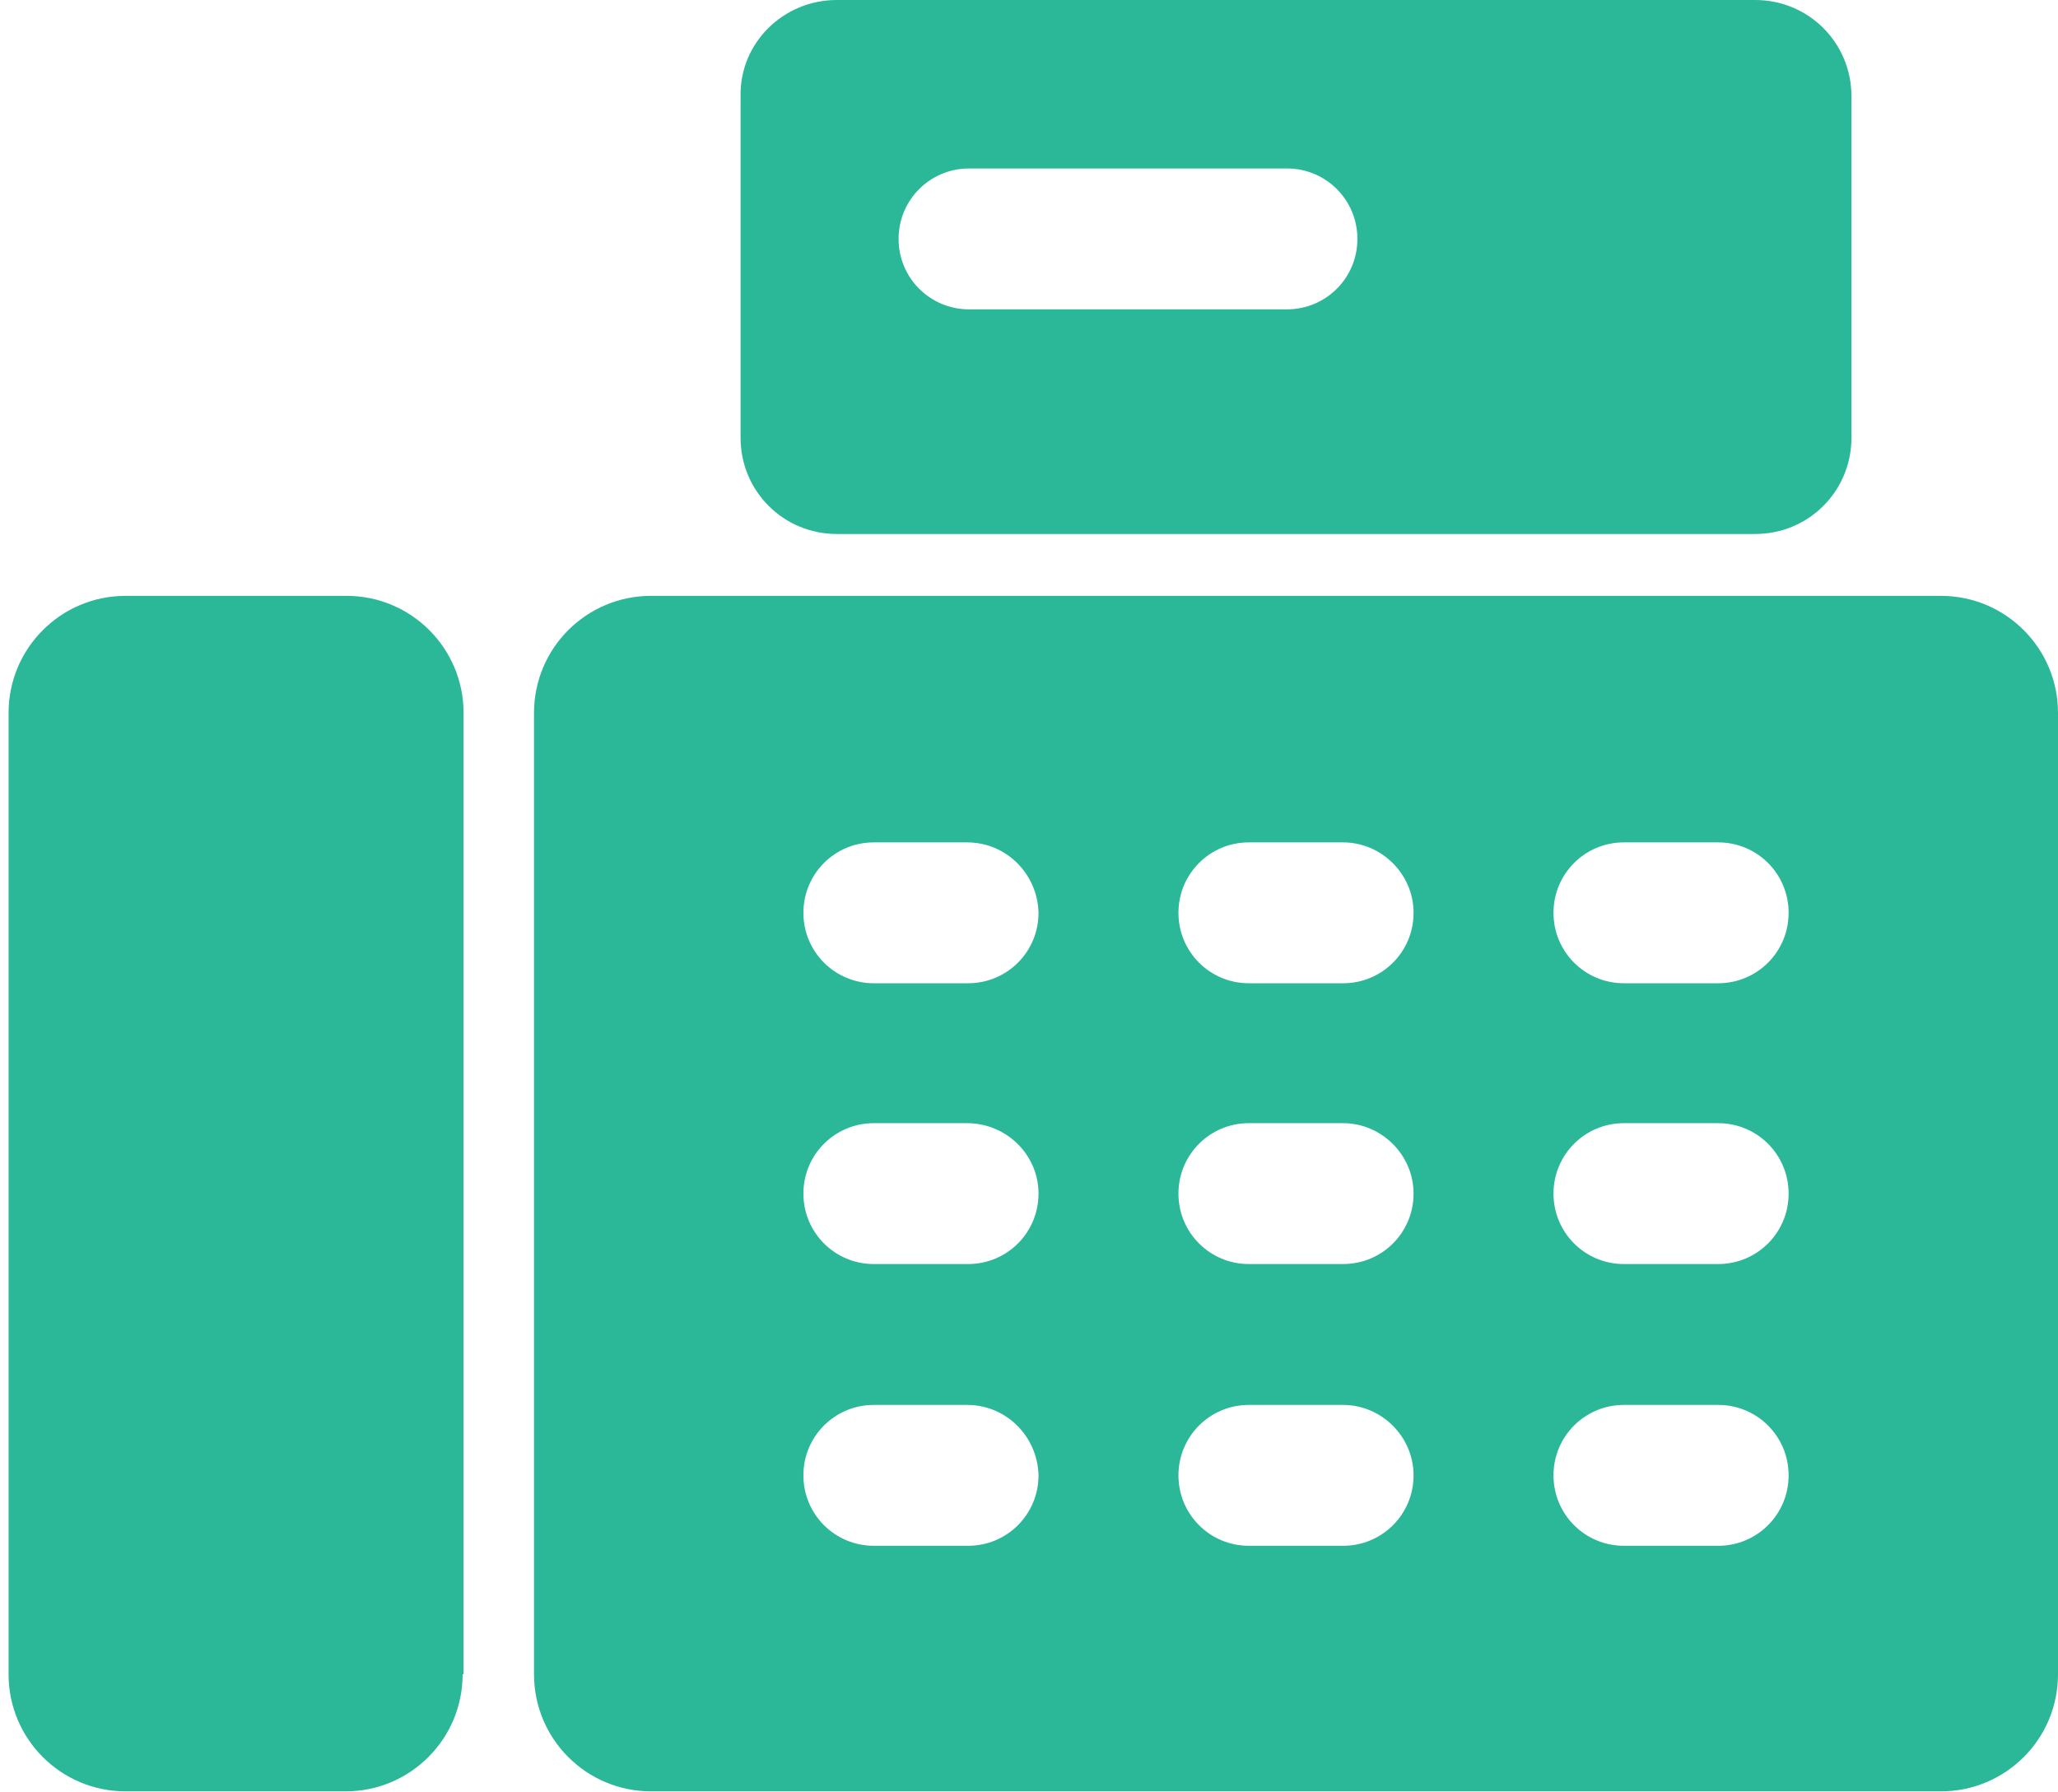 <?xml version="1.0" encoding="utf-8"?>
<!-- Generator: Adobe Illustrator 24.1.1, SVG Export Plug-In . SVG Version: 6.00 Build 0)  -->
<svg version="1.0" xmlns="http://www.w3.org/2000/svg" xmlns:xlink="http://www.w3.org/1999/xlink" x="0px" y="0px"
	 viewBox="0 0 21.62 18.83" style="enable-background:new 0 0 21.62 18.83;" xml:space="preserve">
<style type="text/css">
	.st0{fill:#FAFAFA;}
	.st1{fill:url(#SVGID_3_);}
	.st2{fill:#C5B04C;}
	.st3{fill-rule:evenodd;clip-rule:evenodd;fill:#C5B04C;}
	.st4{filter:url(#Adobe_OpacityMaskFilter);}
	.st5{fill:url(#SVGID_5_);}
	.st6{mask:url(#SVGID_4_);fill-rule:evenodd;clip-rule:evenodd;fill:#C5B04C;}
	.st7{filter:url(#Adobe_OpacityMaskFilter_1_);}
	.st8{fill:url(#SVGID_7_);}
	.st9{mask:url(#SVGID_6_);fill-rule:evenodd;clip-rule:evenodd;fill:#F1E5A7;}
	.st10{filter:url(#Adobe_OpacityMaskFilter_2_);}
	.st11{fill:url(#SVGID_9_);}
	.st12{mask:url(#SVGID_8_);fill-rule:evenodd;clip-rule:evenodd;fill:#F1E5A7;}
	.st13{filter:url(#Adobe_OpacityMaskFilter_3_);}
	.st14{fill:url(#SVGID_11_);}
	.st15{mask:url(#SVGID_10_);fill-rule:evenodd;clip-rule:evenodd;fill:#F1E5A7;}
	.st16{filter:url(#Adobe_OpacityMaskFilter_4_);}
	.st17{fill:url(#SVGID_13_);}
	.st18{mask:url(#SVGID_12_);fill-rule:evenodd;clip-rule:evenodd;fill:#F1E5A7;}
	.st19{opacity:0.5;fill-rule:evenodd;clip-rule:evenodd;fill:#C5B04C;}
	.st20{filter:url(#Adobe_OpacityMaskFilter_5_);}
	.st21{fill:url(#SVGID_15_);}
	.st22{mask:url(#SVGID_14_);fill-rule:evenodd;clip-rule:evenodd;fill:#C5B04C;}
	.st23{filter:url(#Adobe_OpacityMaskFilter_6_);}
	.st24{fill:url(#SVGID_17_);}
	.st25{mask:url(#SVGID_16_);fill-rule:evenodd;clip-rule:evenodd;fill:#C5B04C;}
	.st26{filter:url(#Adobe_OpacityMaskFilter_7_);}
	.st27{fill:url(#SVGID_19_);}
	.st28{mask:url(#SVGID_18_);fill-rule:evenodd;clip-rule:evenodd;fill:#F1E5A7;}
	.st29{fill-rule:evenodd;clip-rule:evenodd;fill:#315B51;}
	.st30{filter:url(#Adobe_OpacityMaskFilter_8_);}
	.st31{fill:url(#SVGID_21_);}
	.st32{mask:url(#SVGID_20_);fill-rule:evenodd;clip-rule:evenodd;fill:#2BB595;}
	.st33{fill:#B0AFB0;}
	.st34{fill:#FFFFFF;}
	.st35{fill:none;stroke:#FFFFFF;stroke-width:0.25;stroke-miterlimit:10;}
	.st36{fill:#C9C9C9;}
	.st37{fill:#B3B2B3;}
	.st38{fill:#D39241;}
	.st39{opacity:0.58;fill:#111C19;}
	.st40{fill:#315B51;}
	.st41{fill:#C8B34C;}
	.st42{fill:#2BB898;}
	.st43{fill:#385BA6;}
	.st44{fill:#515151;}
	.st45{fill:#F4E8AA;}
	.st46{fill:#FAC86E;}
	.st47{fill:#F4F4F4;}
	.st48{fill:#AD9944;}
	.st49{fill:#00A99D;}
	.st50{fill:none;stroke:#B3B2B3;stroke-width:0.5;stroke-miterlimit:10;}
	.st51{opacity:0.35;fill:#1D2D28;}
	.st52{fill:#DAE1E5;}
	.st53{opacity:0.28;clip-path:url(#SVGID_25_);fill:#EAEAEA;}
	.st54{opacity:0.28;clip-path:url(#SVGID_27_);fill:#B3B2B3;}
	.st55{fill:#2BB898;stroke:#2BB898;stroke-width:0.768;stroke-miterlimit:10;}
	.st56{fill:none;stroke:#B3B3B3;stroke-width:0.5;stroke-miterlimit:10;}
	.st57{fill:#4D4D4D;}
	.st58{fill:#E1E1E1;}
	.st59{filter:url(#Adobe_OpacityMaskFilter_9_);}
	.st60{fill:url(#SVGID_29_);}
	.st61{mask:url(#SVGID_28_);fill-rule:evenodd;clip-rule:evenodd;fill:#C5B04C;}
	.st62{filter:url(#Adobe_OpacityMaskFilter_10_);}
	.st63{fill:url(#SVGID_31_);}
	.st64{mask:url(#SVGID_30_);fill-rule:evenodd;clip-rule:evenodd;fill:#F1E5A7;}
	.st65{filter:url(#Adobe_OpacityMaskFilter_11_);}
	.st66{fill:url(#SVGID_33_);}
	.st67{mask:url(#SVGID_32_);fill-rule:evenodd;clip-rule:evenodd;fill:#F1E5A7;}
	.st68{filter:url(#Adobe_OpacityMaskFilter_12_);}
	.st69{fill:url(#SVGID_35_);}
	.st70{mask:url(#SVGID_34_);fill-rule:evenodd;clip-rule:evenodd;fill:#F1E5A7;}
	.st71{filter:url(#Adobe_OpacityMaskFilter_13_);}
	.st72{fill:url(#SVGID_37_);}
	.st73{mask:url(#SVGID_36_);fill-rule:evenodd;clip-rule:evenodd;fill:#F1E5A7;}
	.st74{filter:url(#Adobe_OpacityMaskFilter_14_);}
	.st75{fill:url(#SVGID_39_);}
	.st76{mask:url(#SVGID_38_);fill-rule:evenodd;clip-rule:evenodd;fill:#C5B04C;}
	.st77{filter:url(#Adobe_OpacityMaskFilter_15_);}
	.st78{fill:url(#SVGID_41_);}
	.st79{mask:url(#SVGID_40_);fill-rule:evenodd;clip-rule:evenodd;fill:#C5B04C;}
	.st80{fill:none;stroke:#2BB898;stroke-width:1.16;stroke-linecap:round;stroke-linejoin:round;stroke-miterlimit:10;}
	.st81{fill-rule:evenodd;clip-rule:evenodd;fill:none;stroke:#C7C7C7;stroke-width:0.5;stroke-miterlimit:10;}
	.st82{fill:none;stroke:#C7C7C7;stroke-width:0.5;stroke-miterlimit:10;}
	.st83{fill-rule:evenodd;clip-rule:evenodd;fill:none;stroke:#C7C7C7;stroke-width:0.75;stroke-miterlimit:10;}
	.st84{clip-path:url(#SVGID_43_);fill:#BCBCBC;}
	.st85{clip-path:url(#SVGID_43_);fill:#969696;}
	.st86{clip-path:url(#SVGID_43_);}
	.st87{fill:#969696;}
	.st88{fill:#BCBCBC;}
	.st89{clip-path:url(#SVGID_45_);}
	.st90{fill-rule:evenodd;clip-rule:evenodd;fill:none;stroke:#CACACA;stroke-width:0.5;stroke-miterlimit:10;}
	.st91{fill:#A6D0E4;}
	.st92{fill:url(#);}
	.st93{fill:#A0A0A0;}
	.st94{fill:#FFFFFF;stroke:#FFFFFF;stroke-width:0.5;stroke-miterlimit:10;}
	.st95{fill:#111C19;}
	.st96{fill-rule:evenodd;clip-rule:evenodd;fill:#111C19;}
	.st97{filter:url(#Adobe_OpacityMaskFilter_16_);}
	.st98{fill:url(#SVGID_49_);}
	.st99{mask:url(#SVGID_48_);fill-rule:evenodd;clip-rule:evenodd;fill:#111C19;}
	.st100{filter:url(#Adobe_OpacityMaskFilter_17_);}
	.st101{fill:url(#SVGID_51_);}
	.st102{mask:url(#SVGID_50_);fill-rule:evenodd;clip-rule:evenodd;fill:#111C19;}
	.st103{filter:url(#Adobe_OpacityMaskFilter_18_);}
	.st104{fill:url(#SVGID_53_);}
	.st105{mask:url(#SVGID_52_);fill-rule:evenodd;clip-rule:evenodd;fill:#111C19;}
	.st106{filter:url(#Adobe_OpacityMaskFilter_19_);}
	.st107{fill:url(#SVGID_55_);}
	.st108{mask:url(#SVGID_54_);fill-rule:evenodd;clip-rule:evenodd;fill:#111C19;}
	.st109{filter:url(#Adobe_OpacityMaskFilter_20_);}
	.st110{fill:url(#SVGID_57_);}
	.st111{mask:url(#SVGID_56_);fill-rule:evenodd;clip-rule:evenodd;fill:#111C19;}
	.st112{opacity:0.5;fill-rule:evenodd;clip-rule:evenodd;fill:#111C19;}
	.st113{filter:url(#Adobe_OpacityMaskFilter_21_);}
	.st114{fill:url(#SVGID_59_);}
	.st115{mask:url(#SVGID_58_);fill-rule:evenodd;clip-rule:evenodd;fill:#111C19;}
	.st116{filter:url(#Adobe_OpacityMaskFilter_22_);}
	.st117{fill:url(#SVGID_61_);}
	.st118{mask:url(#SVGID_60_);fill-rule:evenodd;clip-rule:evenodd;fill:#111C19;}
	.st119{filter:url(#Adobe_OpacityMaskFilter_23_);}
	.st120{fill:url(#SVGID_63_);}
	.st121{mask:url(#SVGID_62_);fill-rule:evenodd;clip-rule:evenodd;fill:#111C19;}
	.st122{filter:url(#Adobe_OpacityMaskFilter_24_);}
	.st123{fill:url(#SVGID_65_);}
	.st124{mask:url(#SVGID_64_);fill-rule:evenodd;clip-rule:evenodd;fill:#111C19;}
	.st125{filter:url(#Adobe_OpacityMaskFilter_25_);}
	.st126{fill:url(#SVGID_67_);}
	.st127{mask:url(#SVGID_66_);fill-rule:evenodd;clip-rule:evenodd;fill:#111C19;}
	.st128{filter:url(#Adobe_OpacityMaskFilter_26_);}
	.st129{fill:url(#SVGID_69_);}
	.st130{mask:url(#SVGID_68_);fill-rule:evenodd;clip-rule:evenodd;fill:#111C19;}
	.st131{filter:url(#Adobe_OpacityMaskFilter_27_);}
	.st132{fill:url(#SVGID_71_);}
	.st133{mask:url(#SVGID_70_);fill-rule:evenodd;clip-rule:evenodd;fill:#111C19;}
	.st134{filter:url(#Adobe_OpacityMaskFilter_28_);}
	.st135{fill:url(#SVGID_73_);}
	.st136{mask:url(#SVGID_72_);fill-rule:evenodd;clip-rule:evenodd;fill:#111C19;}
	.st137{filter:url(#Adobe_OpacityMaskFilter_29_);}
	.st138{fill:url(#SVGID_75_);}
	.st139{mask:url(#SVGID_74_);fill-rule:evenodd;clip-rule:evenodd;fill:#111C19;}
	.st140{filter:url(#Adobe_OpacityMaskFilter_30_);}
	.st141{fill:url(#SVGID_77_);}
	.st142{mask:url(#SVGID_76_);fill-rule:evenodd;clip-rule:evenodd;fill:#111C19;}
	.st143{filter:url(#Adobe_OpacityMaskFilter_31_);}
	.st144{fill:url(#SVGID_79_);}
	.st145{mask:url(#SVGID_78_);fill-rule:evenodd;clip-rule:evenodd;fill:#111C19;}
	.st146{filter:url(#Adobe_OpacityMaskFilter_32_);}
	.st147{fill:url(#SVGID_81_);}
	.st148{mask:url(#SVGID_80_);fill-rule:evenodd;clip-rule:evenodd;fill:#111C19;}
	.st149{filter:url(#Adobe_OpacityMaskFilter_33_);}
	.st150{fill:url(#SVGID_83_);}
	.st151{mask:url(#SVGID_82_);fill-rule:evenodd;clip-rule:evenodd;fill:#111C19;}
	.st152{filter:url(#Adobe_OpacityMaskFilter_34_);}
	.st153{fill:url(#SVGID_85_);}
	.st154{mask:url(#SVGID_84_);fill-rule:evenodd;clip-rule:evenodd;fill:#111C19;}
	.st155{filter:url(#Adobe_OpacityMaskFilter_35_);}
	.st156{fill:url(#SVGID_87_);}
	.st157{mask:url(#SVGID_86_);fill-rule:evenodd;clip-rule:evenodd;fill:#111C19;}
	.st158{filter:url(#Adobe_OpacityMaskFilter_36_);}
	.st159{fill:url(#SVGID_89_);}
	.st160{mask:url(#SVGID_88_);fill-rule:evenodd;clip-rule:evenodd;fill:#111C19;}
</style>
<g id="Layer_1">
	<g>
		<path class="st42" d="M10.18,3.25h3.34c0.41,0,0.74-0.33,0.74-0.74s-0.33-0.74-0.74-0.74h-3.34c-0.41,0-0.74,0.33-0.74,0.74
			S9.77,3.25,10.18,3.25L10.18,3.25z M19.45,1.01V4.6c0,0.56-0.45,1.01-1.01,1.01H8.79c-0.56,0-1.01-0.45-1.01-1.01V1.01
			C7.77,0.45,8.23,0,8.79,0h9.65C19,0,19.45,0.45,19.45,1.01z M4.86,17.59c0,0.68-0.55,1.23-1.23,1.23H1.32
			c-0.68,0-1.23-0.55-1.23-1.23V7.49c0-0.68,0.55-1.23,1.23-1.23h2.32c0.68,0,1.23,0.55,1.23,1.23V17.59z M21.62,17.59
			c0,0.68-0.55,1.23-1.23,1.23H6.84c-0.68,0-1.23-0.55-1.23-1.23V7.49c0-0.68,0.55-1.23,1.23-1.23h13.55c0.68,0,1.23,0.55,1.23,1.23
			V17.59z M10.16,8.85H9.18c-0.41,0-0.74,0.33-0.74,0.74c0,0.41,0.33,0.74,0.74,0.74h0.99c0.41,0,0.74-0.33,0.74-0.74
			C10.9,9.18,10.57,8.85,10.16,8.85z M14.11,8.85h-0.99c-0.41,0-0.74,0.33-0.74,0.74c0,0.41,0.33,0.74,0.74,0.74h0.99
			c0.41,0,0.74-0.33,0.74-0.74C14.85,9.18,14.51,8.85,14.11,8.85z M18.05,8.85h-0.99c-0.41,0-0.74,0.33-0.74,0.74
			c0,0.41,0.33,0.74,0.74,0.74h0.99c0.41,0,0.74-0.33,0.74-0.74C18.79,9.18,18.46,8.85,18.05,8.85z M10.16,11.8H9.18
			c-0.41,0-0.74,0.33-0.74,0.74s0.33,0.74,0.74,0.74h0.99c0.41,0,0.74-0.33,0.74-0.74S10.57,11.8,10.16,11.8z M14.11,11.8h-0.99
			c-0.41,0-0.74,0.33-0.74,0.74s0.33,0.74,0.74,0.74h0.99c0.41,0,0.74-0.33,0.74-0.74S14.51,11.8,14.11,11.8z M18.05,11.8h-0.99
			c-0.41,0-0.74,0.33-0.74,0.74s0.33,0.74,0.74,0.74h0.99c0.41,0,0.74-0.33,0.74-0.74S18.46,11.8,18.05,11.8z M10.16,14.76H9.18
			c-0.41,0-0.74,0.33-0.74,0.74c0,0.41,0.33,0.74,0.74,0.74h0.99c0.41,0,0.74-0.33,0.74-0.74C10.9,15.09,10.57,14.76,10.16,14.76z
			 M14.11,14.76h-0.99c-0.41,0-0.74,0.33-0.74,0.74c0,0.41,0.33,0.74,0.74,0.74h0.99c0.41,0,0.74-0.33,0.74-0.74
			C14.85,15.09,14.51,14.76,14.11,14.76z M18.05,14.76h-0.99c-0.41,0-0.74,0.33-0.74,0.74c0,0.41,0.33,0.74,0.74,0.74h0.99
			c0.41,0,0.74-0.33,0.74-0.74C18.79,15.09,18.46,14.76,18.05,14.76z"/>
	</g>
</g>
<g id="Layer_2">
</g>
</svg>
